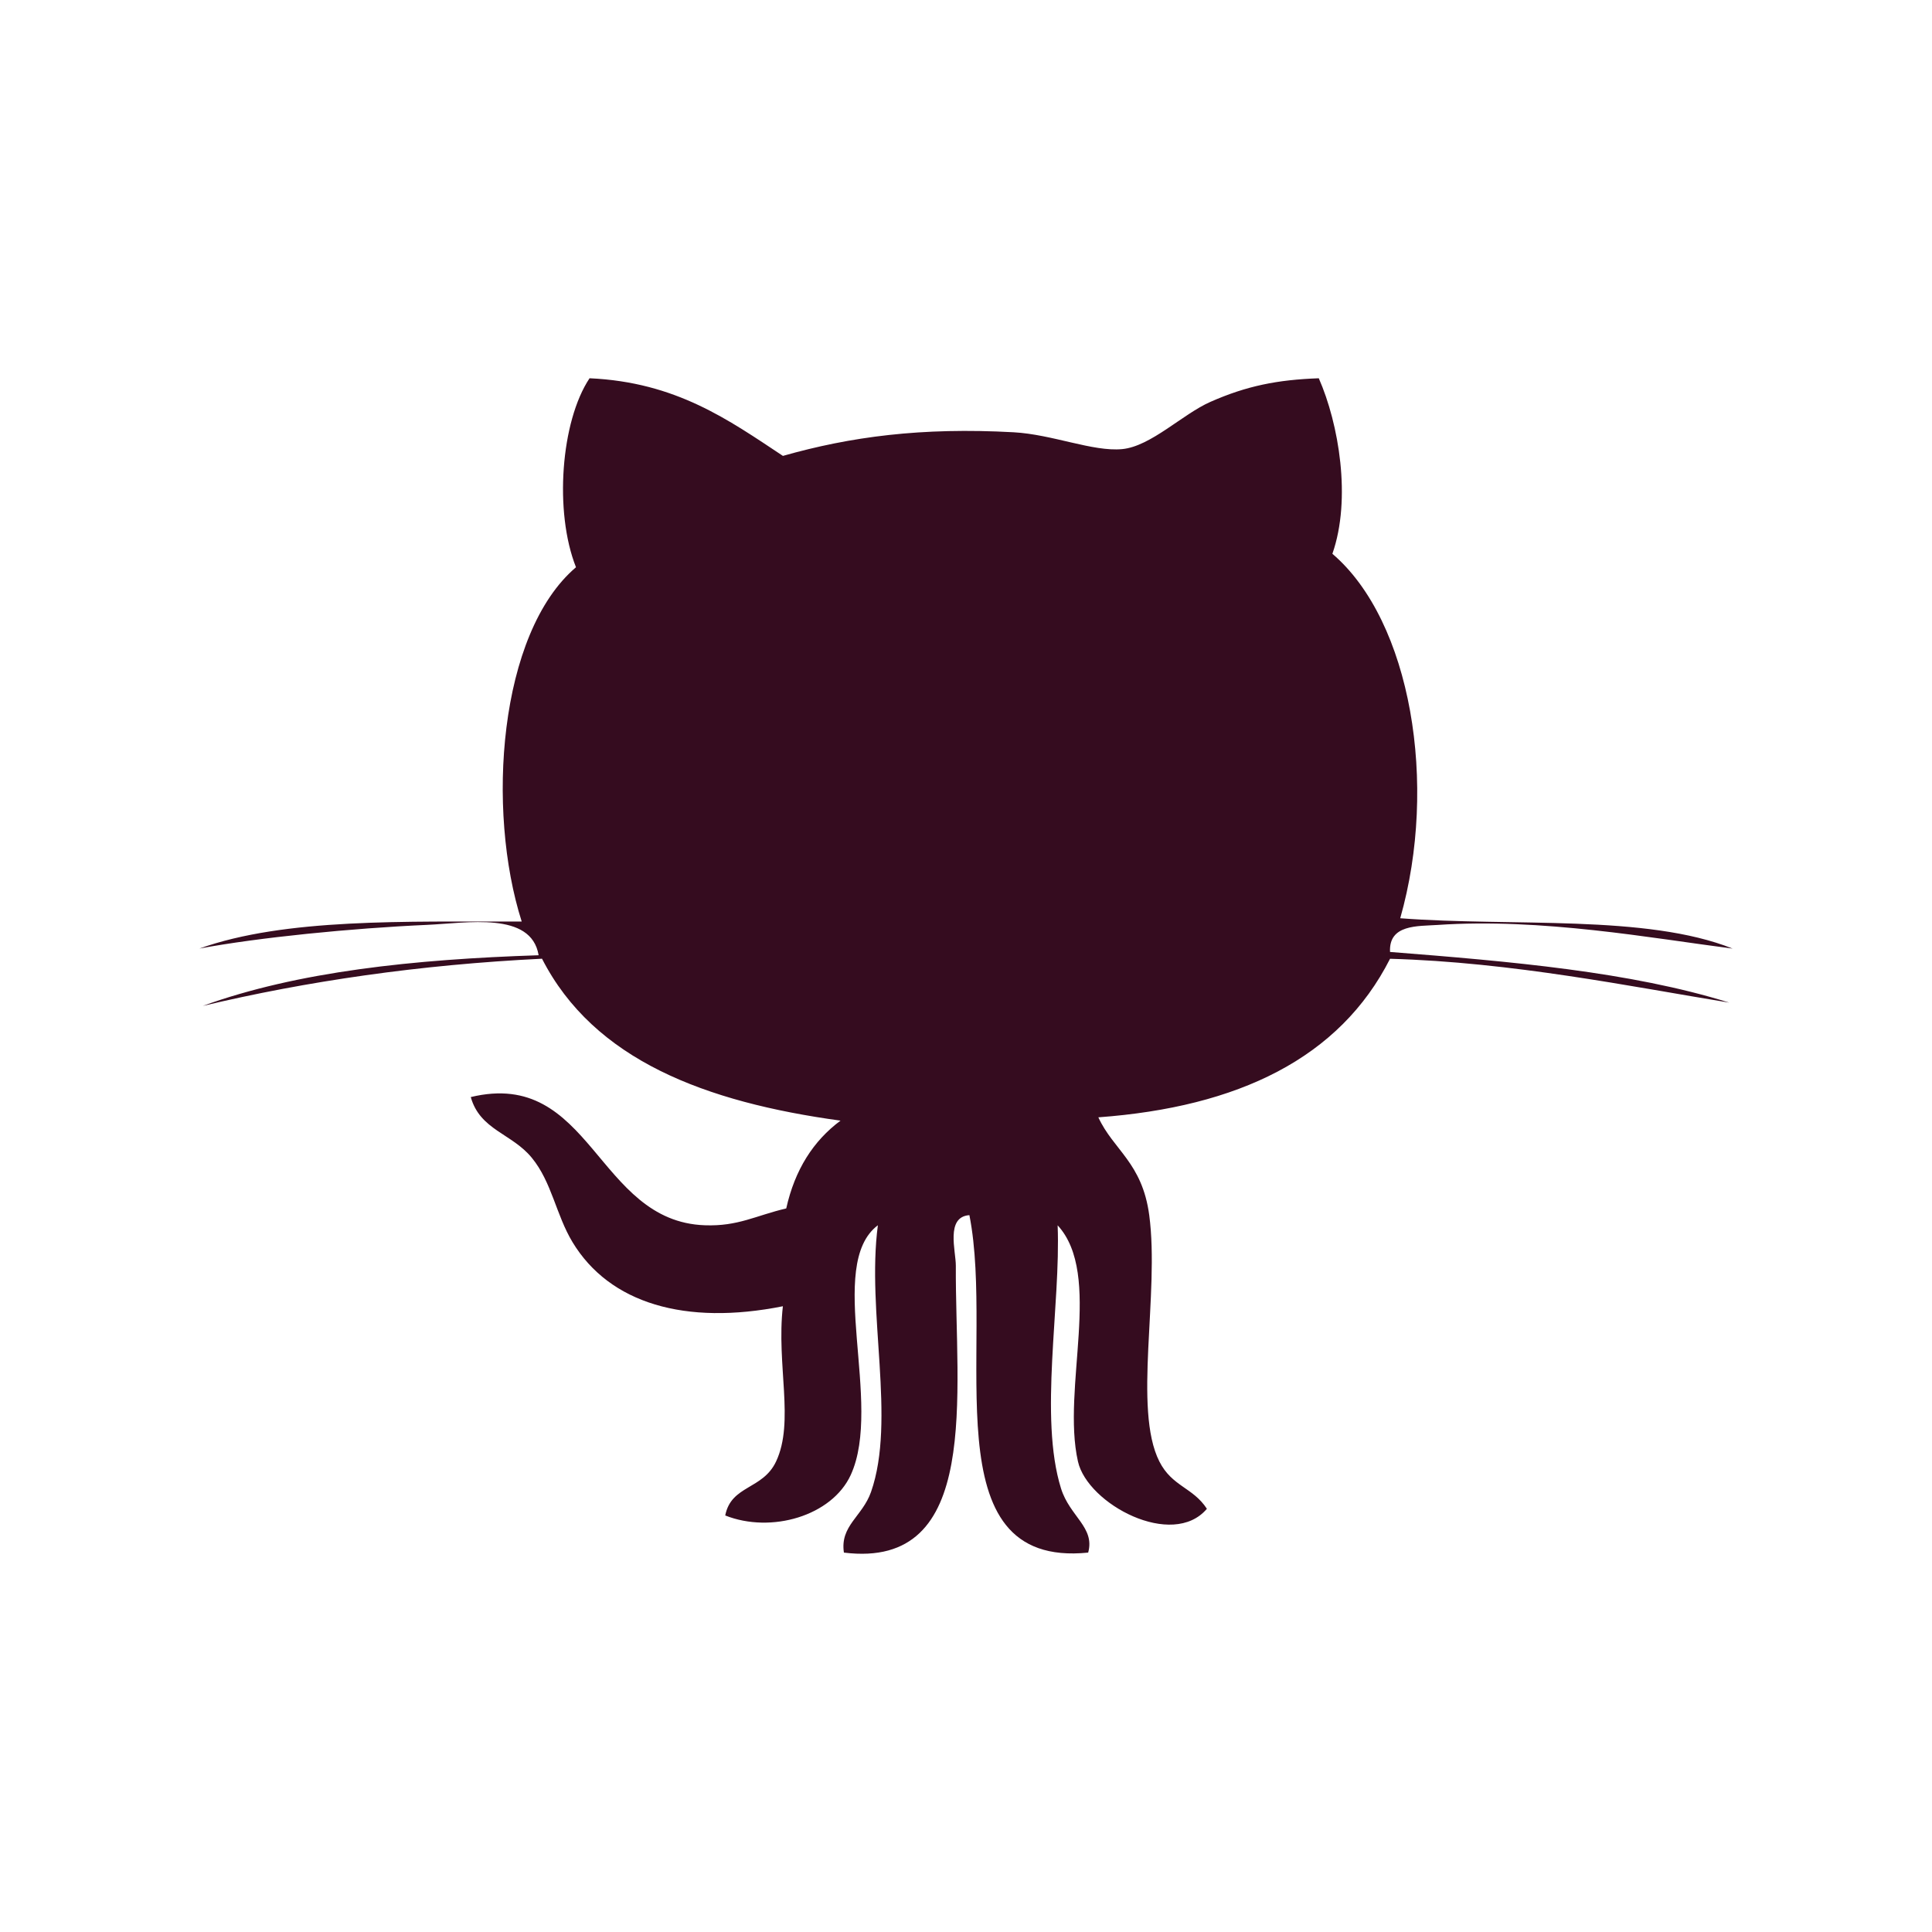 <svg height="512" viewBox="0 0 512 512" width="512" xmlns="http://www.w3.org/2000/svg">
 <path d="m349.498 100.256c5.282 11.996 8.704 31.92 3.599 46.504 20.881 17.829 28.055 61.169 17.978 96.586 29.762 2.271 65.208-1.093 88.095 8.041-21.392-2.75-50.606-8.145-78.198-6.266-5.228.357-12.976-.199-12.597 7.156 31.942 2.511 63.68 5.237 89.902 13.427-26.01-4.249-57.578-10.719-89.902-11.621-13.354 26.343-40.209 39.293-77.303 42.02 3.987 8.673 11.621 11.978 13.488 25.933 2.781 20.849-4.352 51.38 2.687 65.28 3.377 6.659 8.881 6.835 12.591 12.528-9.084 10.75-31.609-1.206-34.168-12.528-4.393-19.392 6.691-49.455-5.387-62.598.853 21.147-5.002 50.855.899 69.744 2.325 7.432 9.039 10.298 7.193 16.994-42.223 4.289-24.579-54.643-31.477-89.43-6.37.451-3.571 9.54-3.594 13.415-.181 33.975 6.953 80.563-29.662 76.015-1.07-7.138 4.912-9.566 7.192-16.086 6.677-19.116-1.251-47.595 1.811-70.666-13.973 10.533 1.468 47.316-7.192 66.178-4.989 10.853-21.066 15.577-33.261 10.732 1.589-8.082 9.933-6.777 13.476-14.308 4.949-10.497.036-25.617 1.801-41.134-25.866 5.161-45.929-.75-55.749-16.994-4.393-7.29-5.481-15.89-10.79-22.353-5.282-6.465-13.725-7.338-16.172-16.091 32.032-7.712 33.261 32.967 62.03 33.975 8.822.32 13.415-2.546 21.572-4.465 2.284-10.258 7.175-17.905 14.384-23.264-35.798-4.9-65.362-16.046-79.108-42.914-32.543 1.602-62.321 5.946-89.902 12.51 25.034-9.093 55.917-12.352 89.006-13.427-1.95-11.721-19.049-8.503-29.662-8.045-19.725.876-44.557 3.327-60.237 6.271 22.729-8.104 54.619-7.093 85.416-7.156-9.418-29.526-6.153-76.427 14.384-93.893-5.82-14.664-4.014-38.66 3.594-50.083 22.93 1.03 36.837 11.026 51.246 20.573 17.866-5.08 36.655-7.608 61.132-6.262 10.294.569 21.003 5.196 28.755 4.465 7.608-.713 15.992-9.251 23.378-12.51 9.621-4.249 17.761-5.869 28.769-6.266" fill="#350C1F"/>
</svg>
